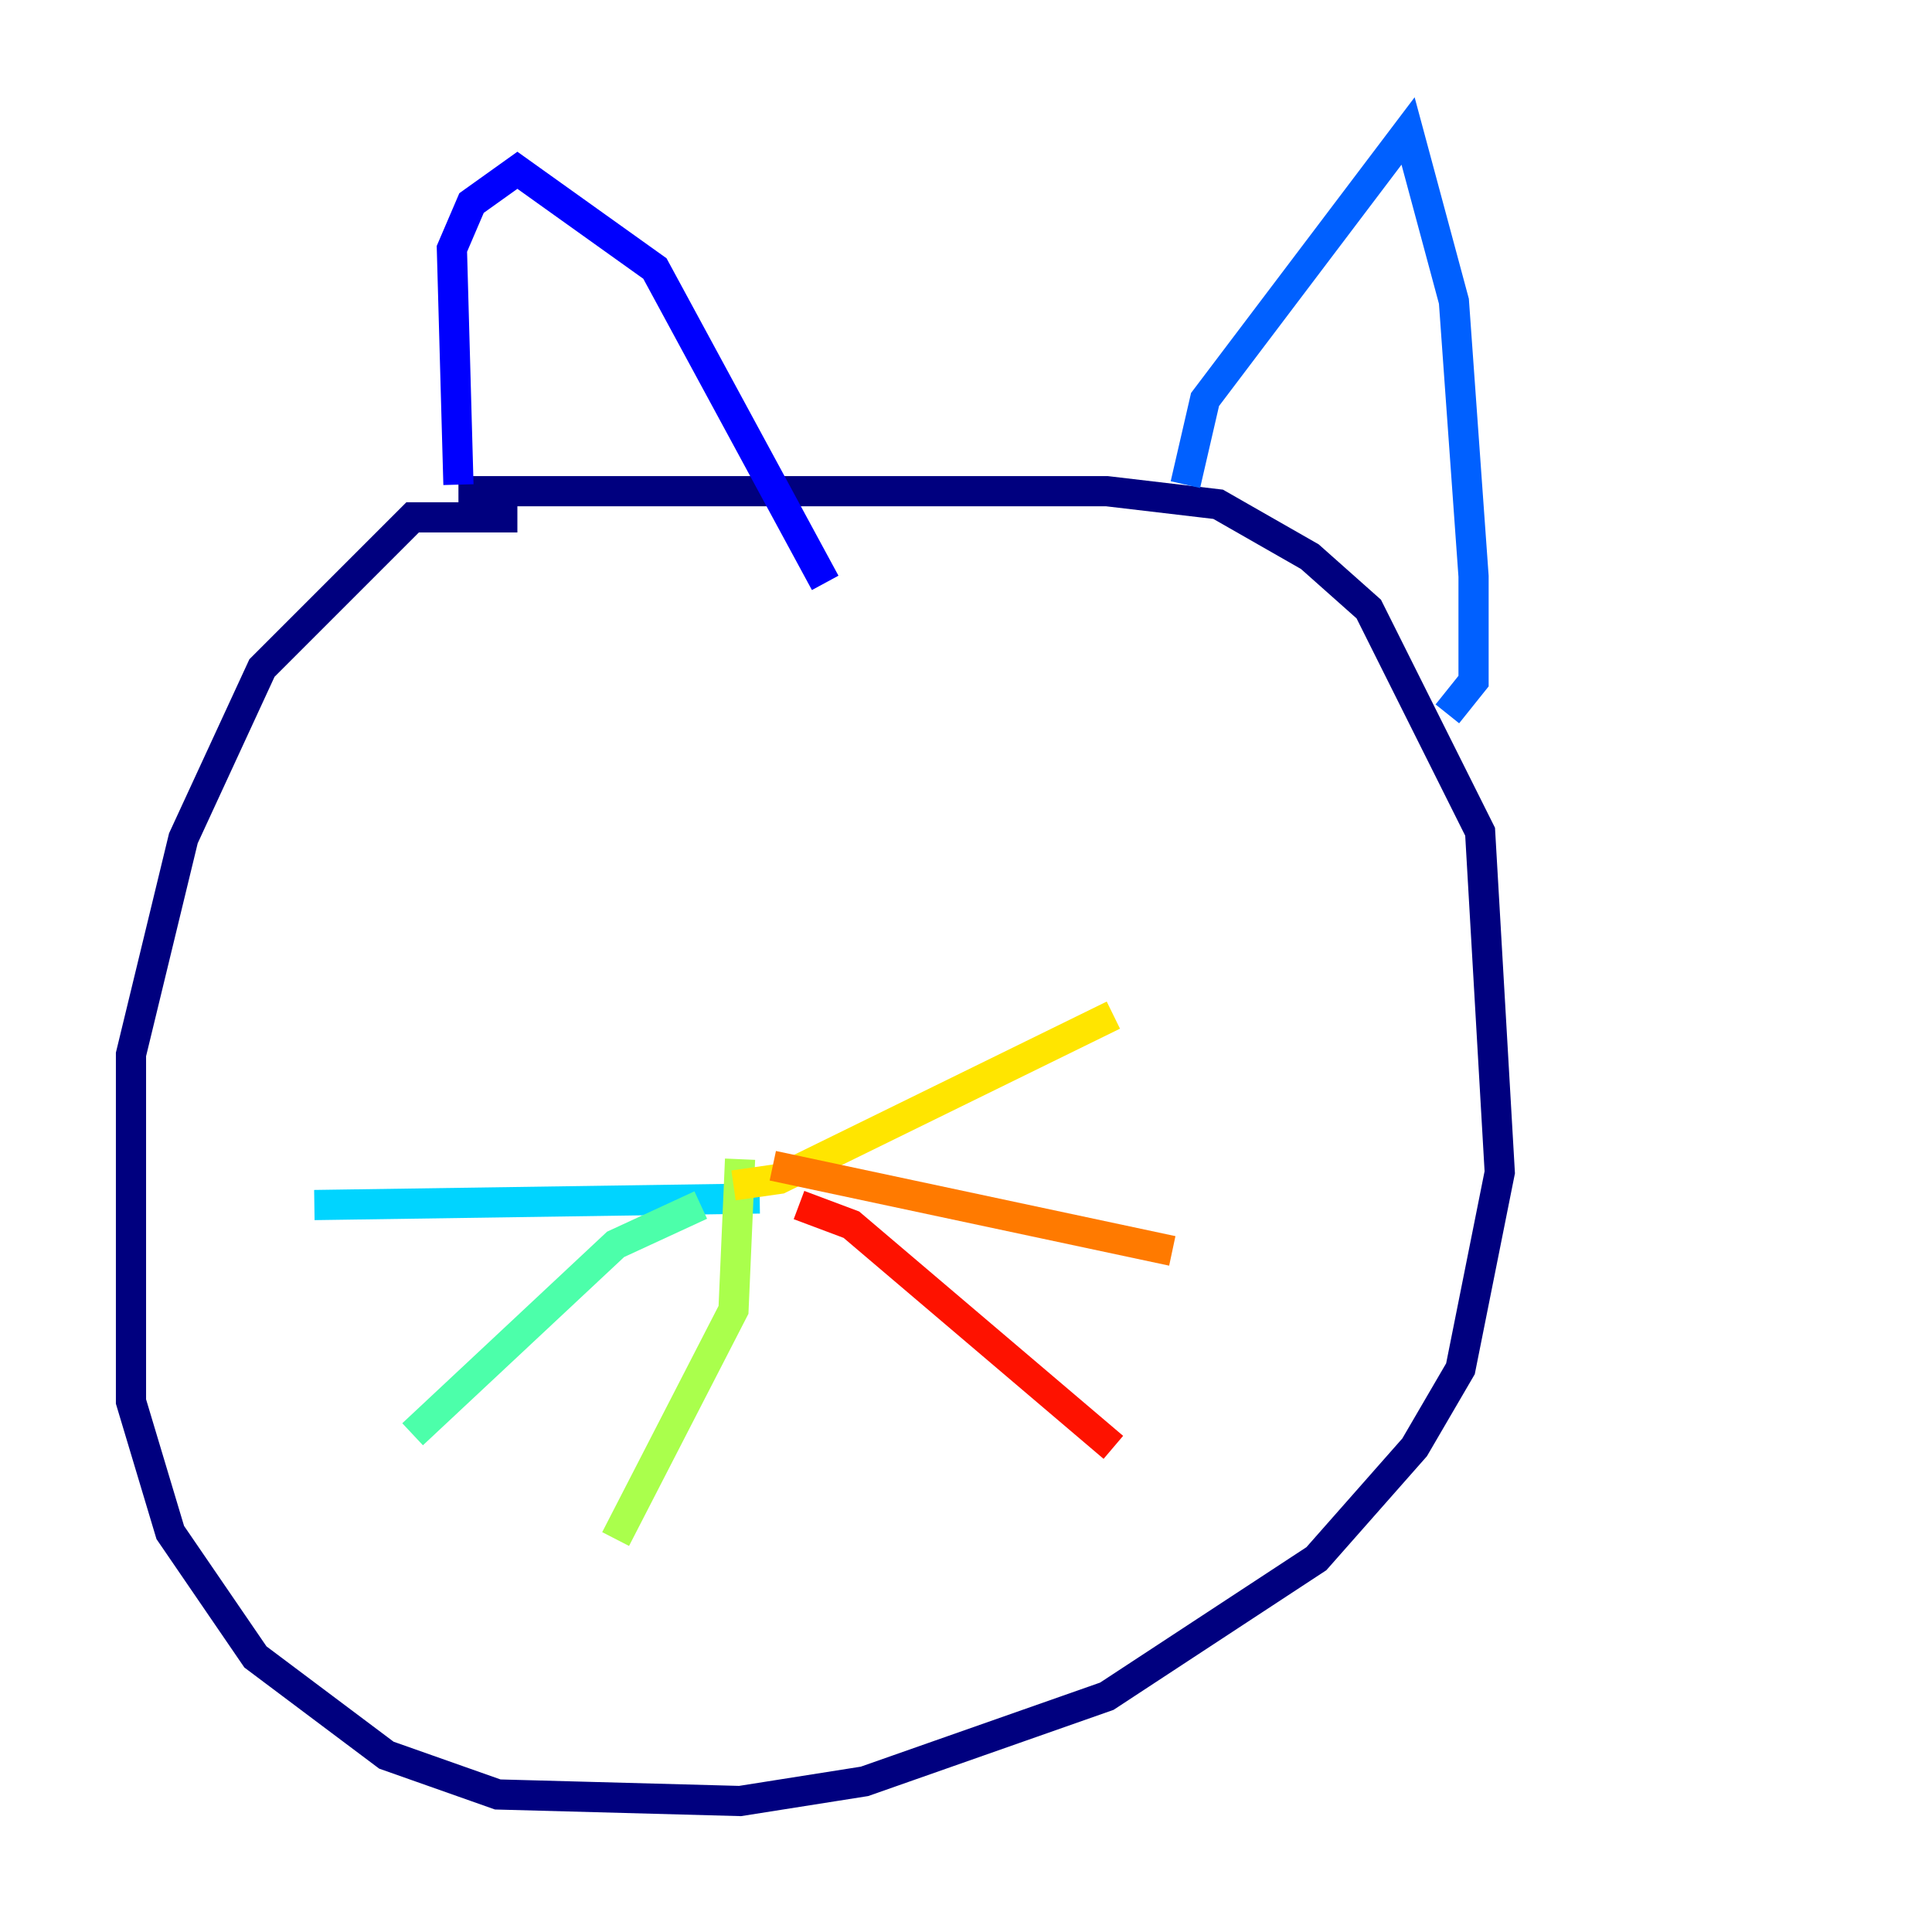 <?xml version="1.0" encoding="utf-8" ?>
<svg baseProfile="tiny" height="128" version="1.2" viewBox="0,0,128,128" width="128" xmlns="http://www.w3.org/2000/svg" xmlns:ev="http://www.w3.org/2001/xml-events" xmlns:xlink="http://www.w3.org/1999/xlink"><defs /><polyline fill="none" points="34.278,34.278 27.336,34.278 17.356,44.258 12.149,55.539 8.678,69.858 8.678,92.854 11.281,101.532 16.922,109.776 25.6,116.285 32.976,118.888 49.031,119.322 57.275,118.02 73.329,112.38 87.214,103.268 93.722,95.891 96.759,90.685 99.363,77.668 98.061,55.105 90.685,40.352 86.78,36.881 80.705,33.41 73.329,32.542 30.373,32.542" stroke="#00007f" stroke-width="2" /><polyline fill="none" points="30.373,32.108 29.939,16.488 31.241,13.451 34.278,11.281 43.39,17.79 54.671,38.617" stroke="#0000fe" stroke-width="2" /><polyline fill="none" points="78.536,32.108 79.837,26.468 93.288,8.678 96.325,19.959 97.627,38.183 97.627,45.125 95.891,47.295" stroke="#0060ff" stroke-width="2" /><polyline fill="none" points="50.332,79.403 20.827,79.837" stroke="#00d4ff" stroke-width="2" /><polyline fill="none" points="46.427,79.837 40.786,82.441 27.336,95.024" stroke="#4cffaa" stroke-width="2" /><polyline fill="none" points="49.031,76.8 48.597,86.78 40.786,101.966" stroke="#aaff4c" stroke-width="2" /><polyline fill="none" points="48.597,78.536 51.634,78.102 73.763,67.254" stroke="#ffe500" stroke-width="2" /><polyline fill="none" points="51.2,77.234 77.668,82.875" stroke="#ff7a00" stroke-width="2" /><polyline fill="none" points="52.936,79.837 56.407,81.139 73.763,95.891" stroke="#fe1200" stroke-width="2" /><polyline fill="none" points="32.108,55.105 32.108,55.105" stroke="#7f0000" stroke-width="2" /></svg>